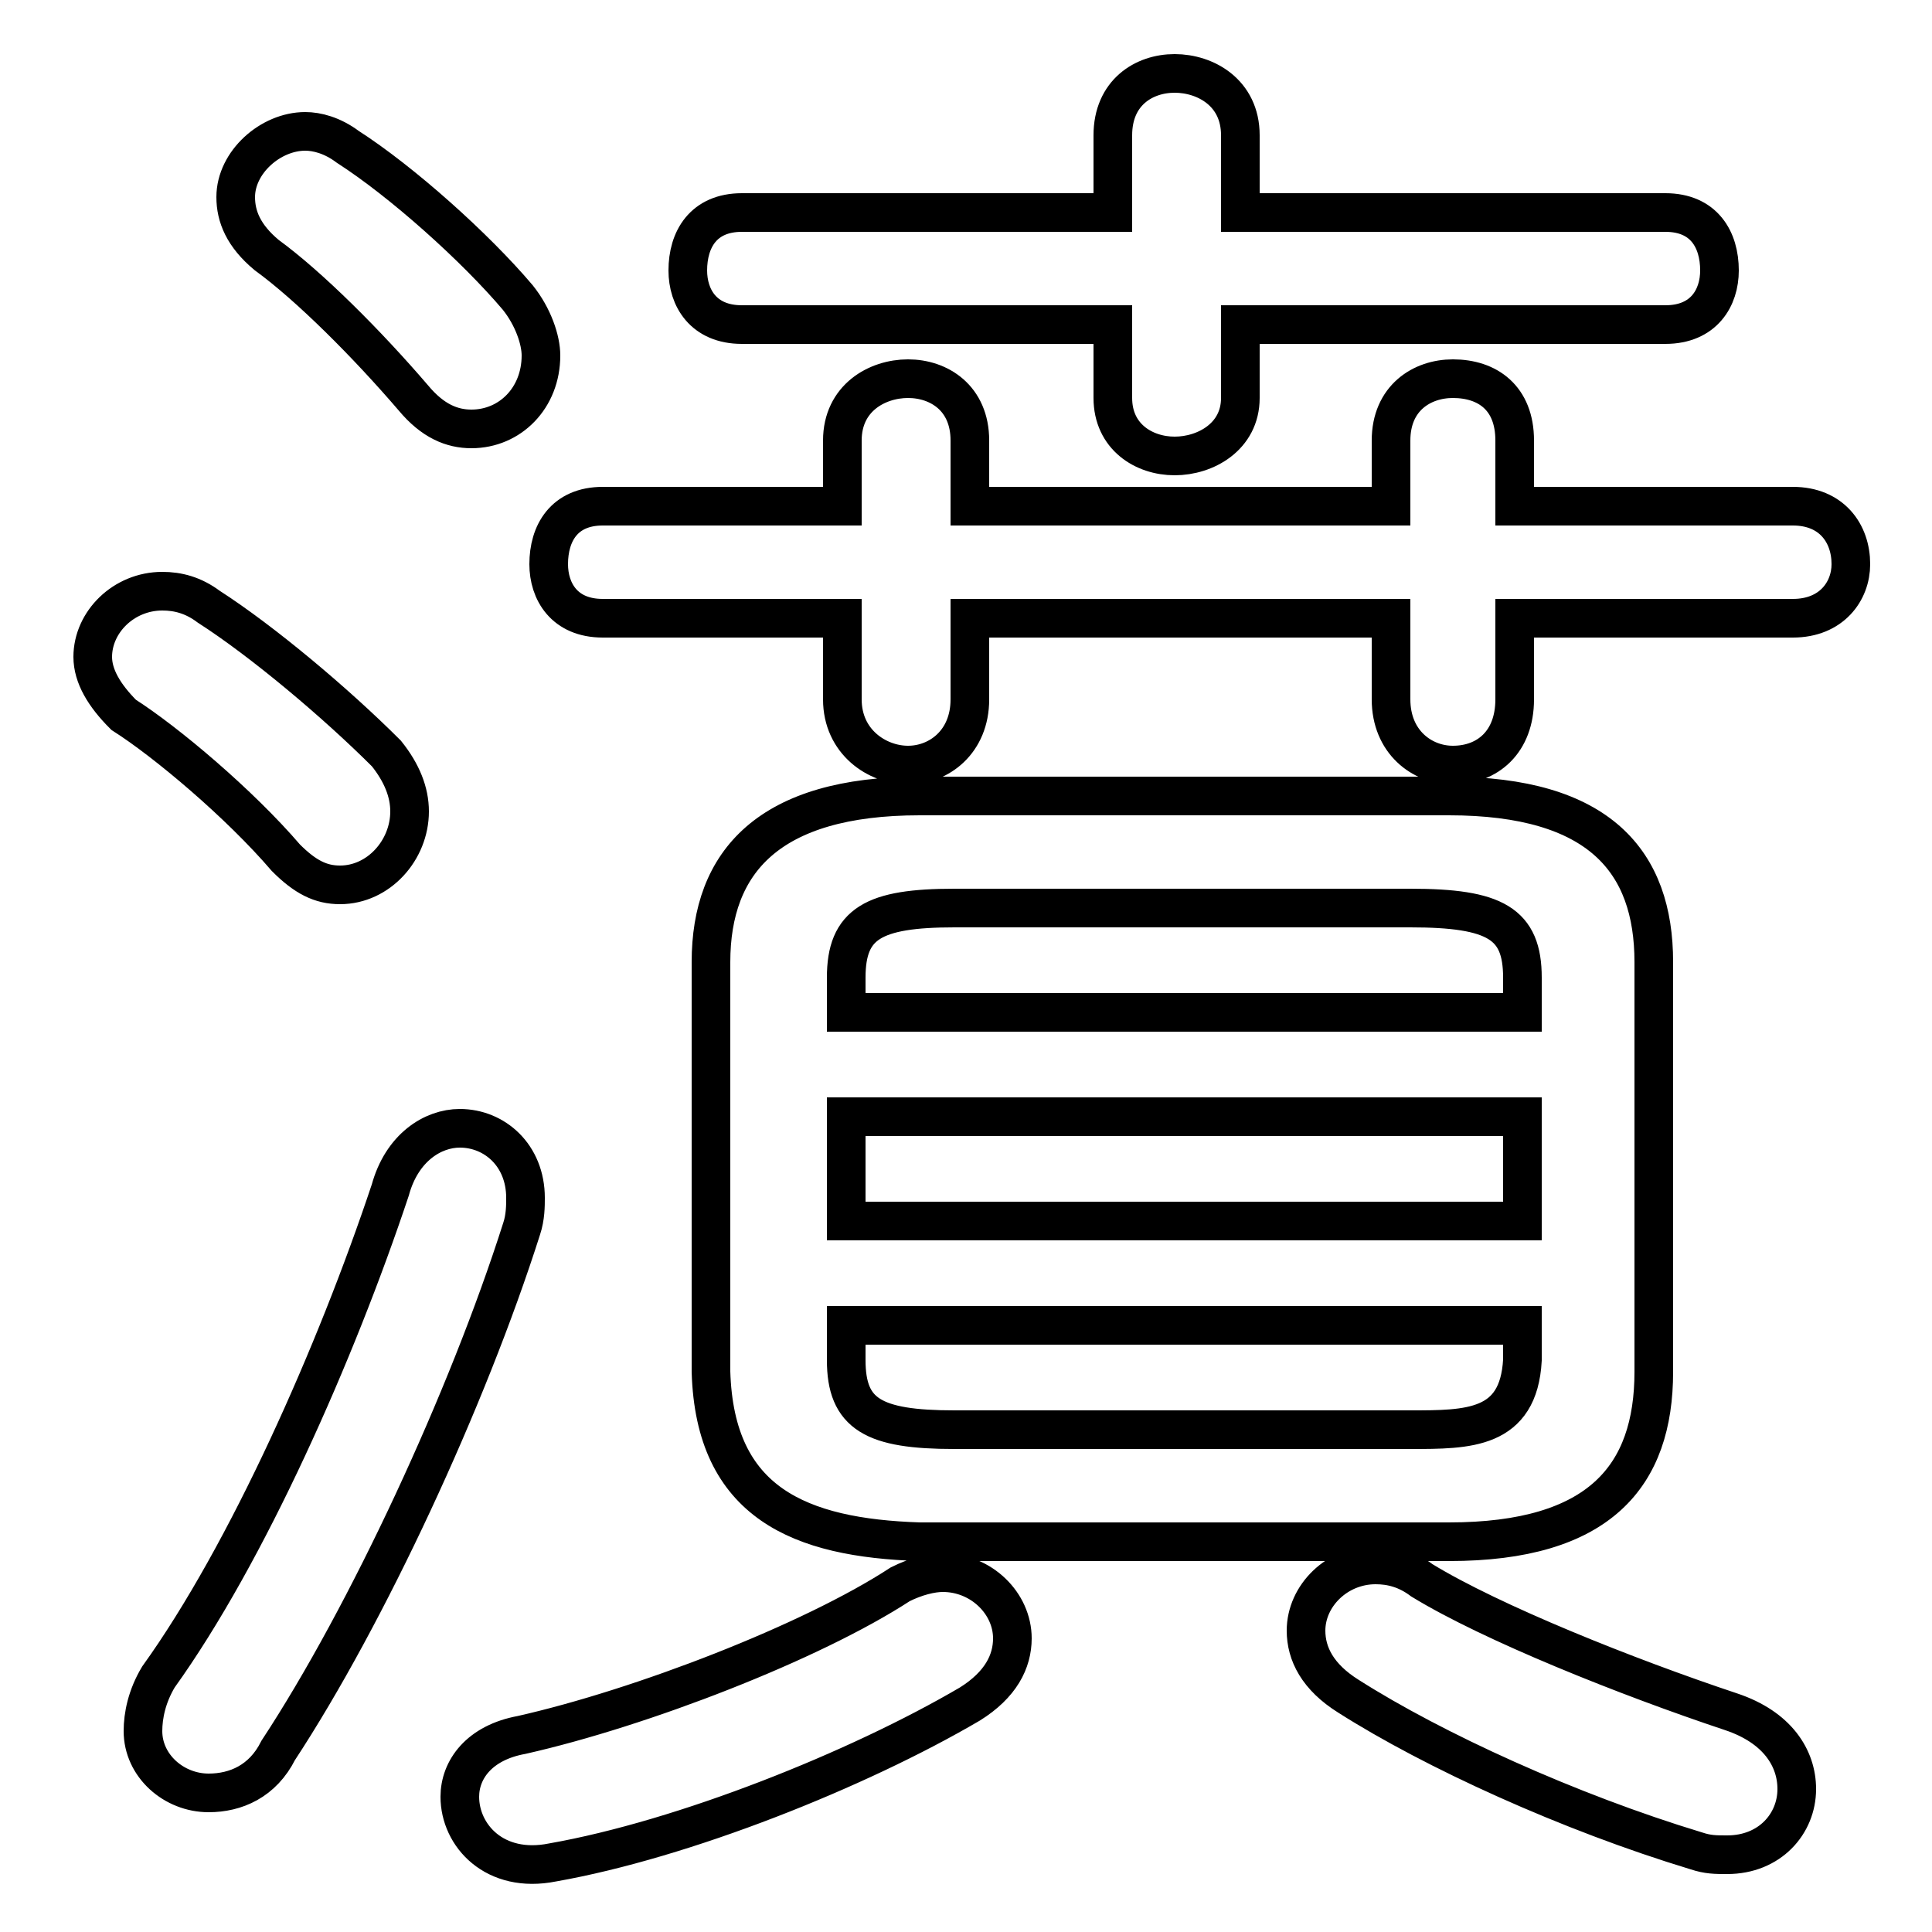 <svg xmlns="http://www.w3.org/2000/svg" viewBox="0 -44.0 50.0 50.0">
    <rect x="0" y="-44.0" width="50.0" height="50.0" fill="#808080" stroke="none"/>
    <g transform="scale(1, -1)">
        <!-- ボディの枠 -->
        <rect x="0" y="-6.0" width="50.0" height="50.0"
            stroke="white" fill="white"/>
        <!-- グリフ座標系の原点 -->
        <circle cx="0" cy="0" r="5" fill="white"/>
        <!-- グリフのアウトライン -->
        <g style="fill:none;stroke:#000000;stroke-width:1;">
<path d="M 9.0 40.2 C 8.6 40.5 8.2 40.6 7.9 40.6 C 7.0 40.6 6.1 39.8 6.1 38.9 C 6.1 38.4 6.3 37.9 6.9 37.4 C 8.0 36.6 9.5 35.1 10.7 33.7 C 11.2 33.1 11.7 32.9 12.2 32.9 C 13.2 32.9 14.0 33.7 14.0 34.8 C 14.0 35.2 13.8 35.8 13.4 36.3 C 12.3 37.6 10.4 39.3 9.0 40.2 Z M 39.4 12.4 L 21.9 12.4 L 21.9 15.1 L 39.4 15.1 Z M 39.4 17.8 L 21.9 17.8 L 21.9 18.7 C 21.9 20.1 22.6 20.5 24.7 20.5 L 36.5 20.5 C 38.7 20.5 39.4 20.1 39.4 18.7 Z M 44.8 -0.3 C 42.1 0.6 38.6 2.0 36.8 3.1 C 36.4 3.4 36.0 3.5 35.6 3.5 C 34.6 3.5 33.8 2.7 33.8 1.8 C 33.8 1.2 34.1 0.6 34.9 0.1 C 37.1 -1.3 40.6 -2.9 43.9 -3.9 C 44.2 -4.0 44.4 -4.0 44.7 -4.0 C 45.8 -4.0 46.5 -3.2 46.5 -2.3 C 46.5 -1.5 46.0 -0.7 44.8 -0.3 Z M 23.3 3.0 C 21.0 1.5 16.6 -0.2 13.5 -0.9 C 12.4 -1.1 11.9 -1.8 11.9 -2.5 C 11.9 -3.5 12.8 -4.5 14.3 -4.2 C 17.7 -3.6 22.2 -1.8 25.1 -0.1 C 25.9 0.4 26.2 1.0 26.2 1.6 C 26.2 2.5 25.4 3.3 24.4 3.3 C 24.1 3.3 23.7 3.2 23.3 3.0 Z M 5.4 28.3 C 5.0 28.6 4.6 28.7 4.2 28.7 C 3.2 28.7 2.4 27.9 2.4 27.0 C 2.4 26.5 2.7 26.0 3.2 25.5 C 4.3 24.8 6.2 23.2 7.4 21.8 C 7.9 21.3 8.3 21.1 8.8 21.1 C 9.8 21.1 10.6 22.0 10.6 23.0 C 10.6 23.5 10.4 24.0 10.0 24.5 C 8.7 25.8 6.8 27.4 5.4 28.3 Z M 21.8 28.0 L 21.8 25.9 C 21.8 24.8 22.7 24.2 23.5 24.2 C 24.3 24.2 25.1 24.8 25.1 25.9 L 25.1 28.0 L 36.0 28.0 L 36.0 25.9 C 36.0 24.8 36.8 24.2 37.6 24.2 C 38.5 24.2 39.2 24.8 39.2 25.9 L 39.2 28.0 L 46.4 28.0 C 47.4 28.0 47.9 28.7 47.9 29.4 C 47.9 30.2 47.4 30.9 46.4 30.9 L 39.2 30.9 L 39.2 32.6 C 39.2 33.7 38.5 34.2 37.6 34.2 C 36.8 34.2 36.0 33.7 36.0 32.6 L 36.0 30.9 L 25.1 30.9 L 25.1 32.6 C 25.1 33.7 24.3 34.2 23.5 34.2 C 22.7 34.2 21.8 33.7 21.8 32.6 L 21.8 30.9 L 15.6 30.9 C 14.6 30.9 14.2 30.2 14.2 29.4 C 14.2 28.7 14.6 28.0 15.6 28.0 Z M 28.8 35.6 L 28.8 33.7 C 28.8 32.7 29.6 32.2 30.4 32.2 C 31.2 32.2 32.1 32.7 32.1 33.7 L 32.1 35.6 L 43.1 35.6 C 44.1 35.6 44.5 36.3 44.5 37.0 C 44.5 37.8 44.1 38.5 43.1 38.5 L 32.1 38.5 L 32.1 40.5 C 32.1 41.6 31.2 42.1 30.4 42.1 C 29.6 42.1 28.8 41.6 28.8 40.5 L 28.8 38.5 L 19.2 38.5 C 18.2 38.5 17.8 37.8 17.8 37.0 C 17.8 36.3 18.2 35.6 19.2 35.6 Z M 10.1 13.2 C 8.7 9.0 6.4 3.8 4.1 0.6 C 3.8 0.1 3.7 -0.4 3.7 -0.8 C 3.7 -1.7 4.5 -2.4 5.4 -2.4 C 6.1 -2.4 6.8 -2.1 7.2 -1.3 C 9.5 2.2 12.1 7.8 13.5 12.2 C 13.6 12.5 13.6 12.8 13.6 13.0 C 13.6 14.1 12.8 14.8 11.9 14.8 C 11.2 14.8 10.4 14.3 10.1 13.2 Z M 37.5 4.1 C 41.4 4.1 42.8 5.8 42.8 8.5 L 42.8 19.1 C 42.8 21.7 41.4 23.4 37.5 23.4 L 23.8 23.4 C 19.9 23.4 18.4 21.7 18.4 19.1 L 18.4 8.5 C 18.5 5.1 20.7 4.2 23.8 4.1 Z M 24.7 7.0 C 22.6 7.0 21.9 7.4 21.9 8.8 L 21.9 9.7 L 39.4 9.7 L 39.4 8.8 C 39.3 7.0 38.0 7.0 36.5 7.0 Z"/>
</g>
</g>
</svg>